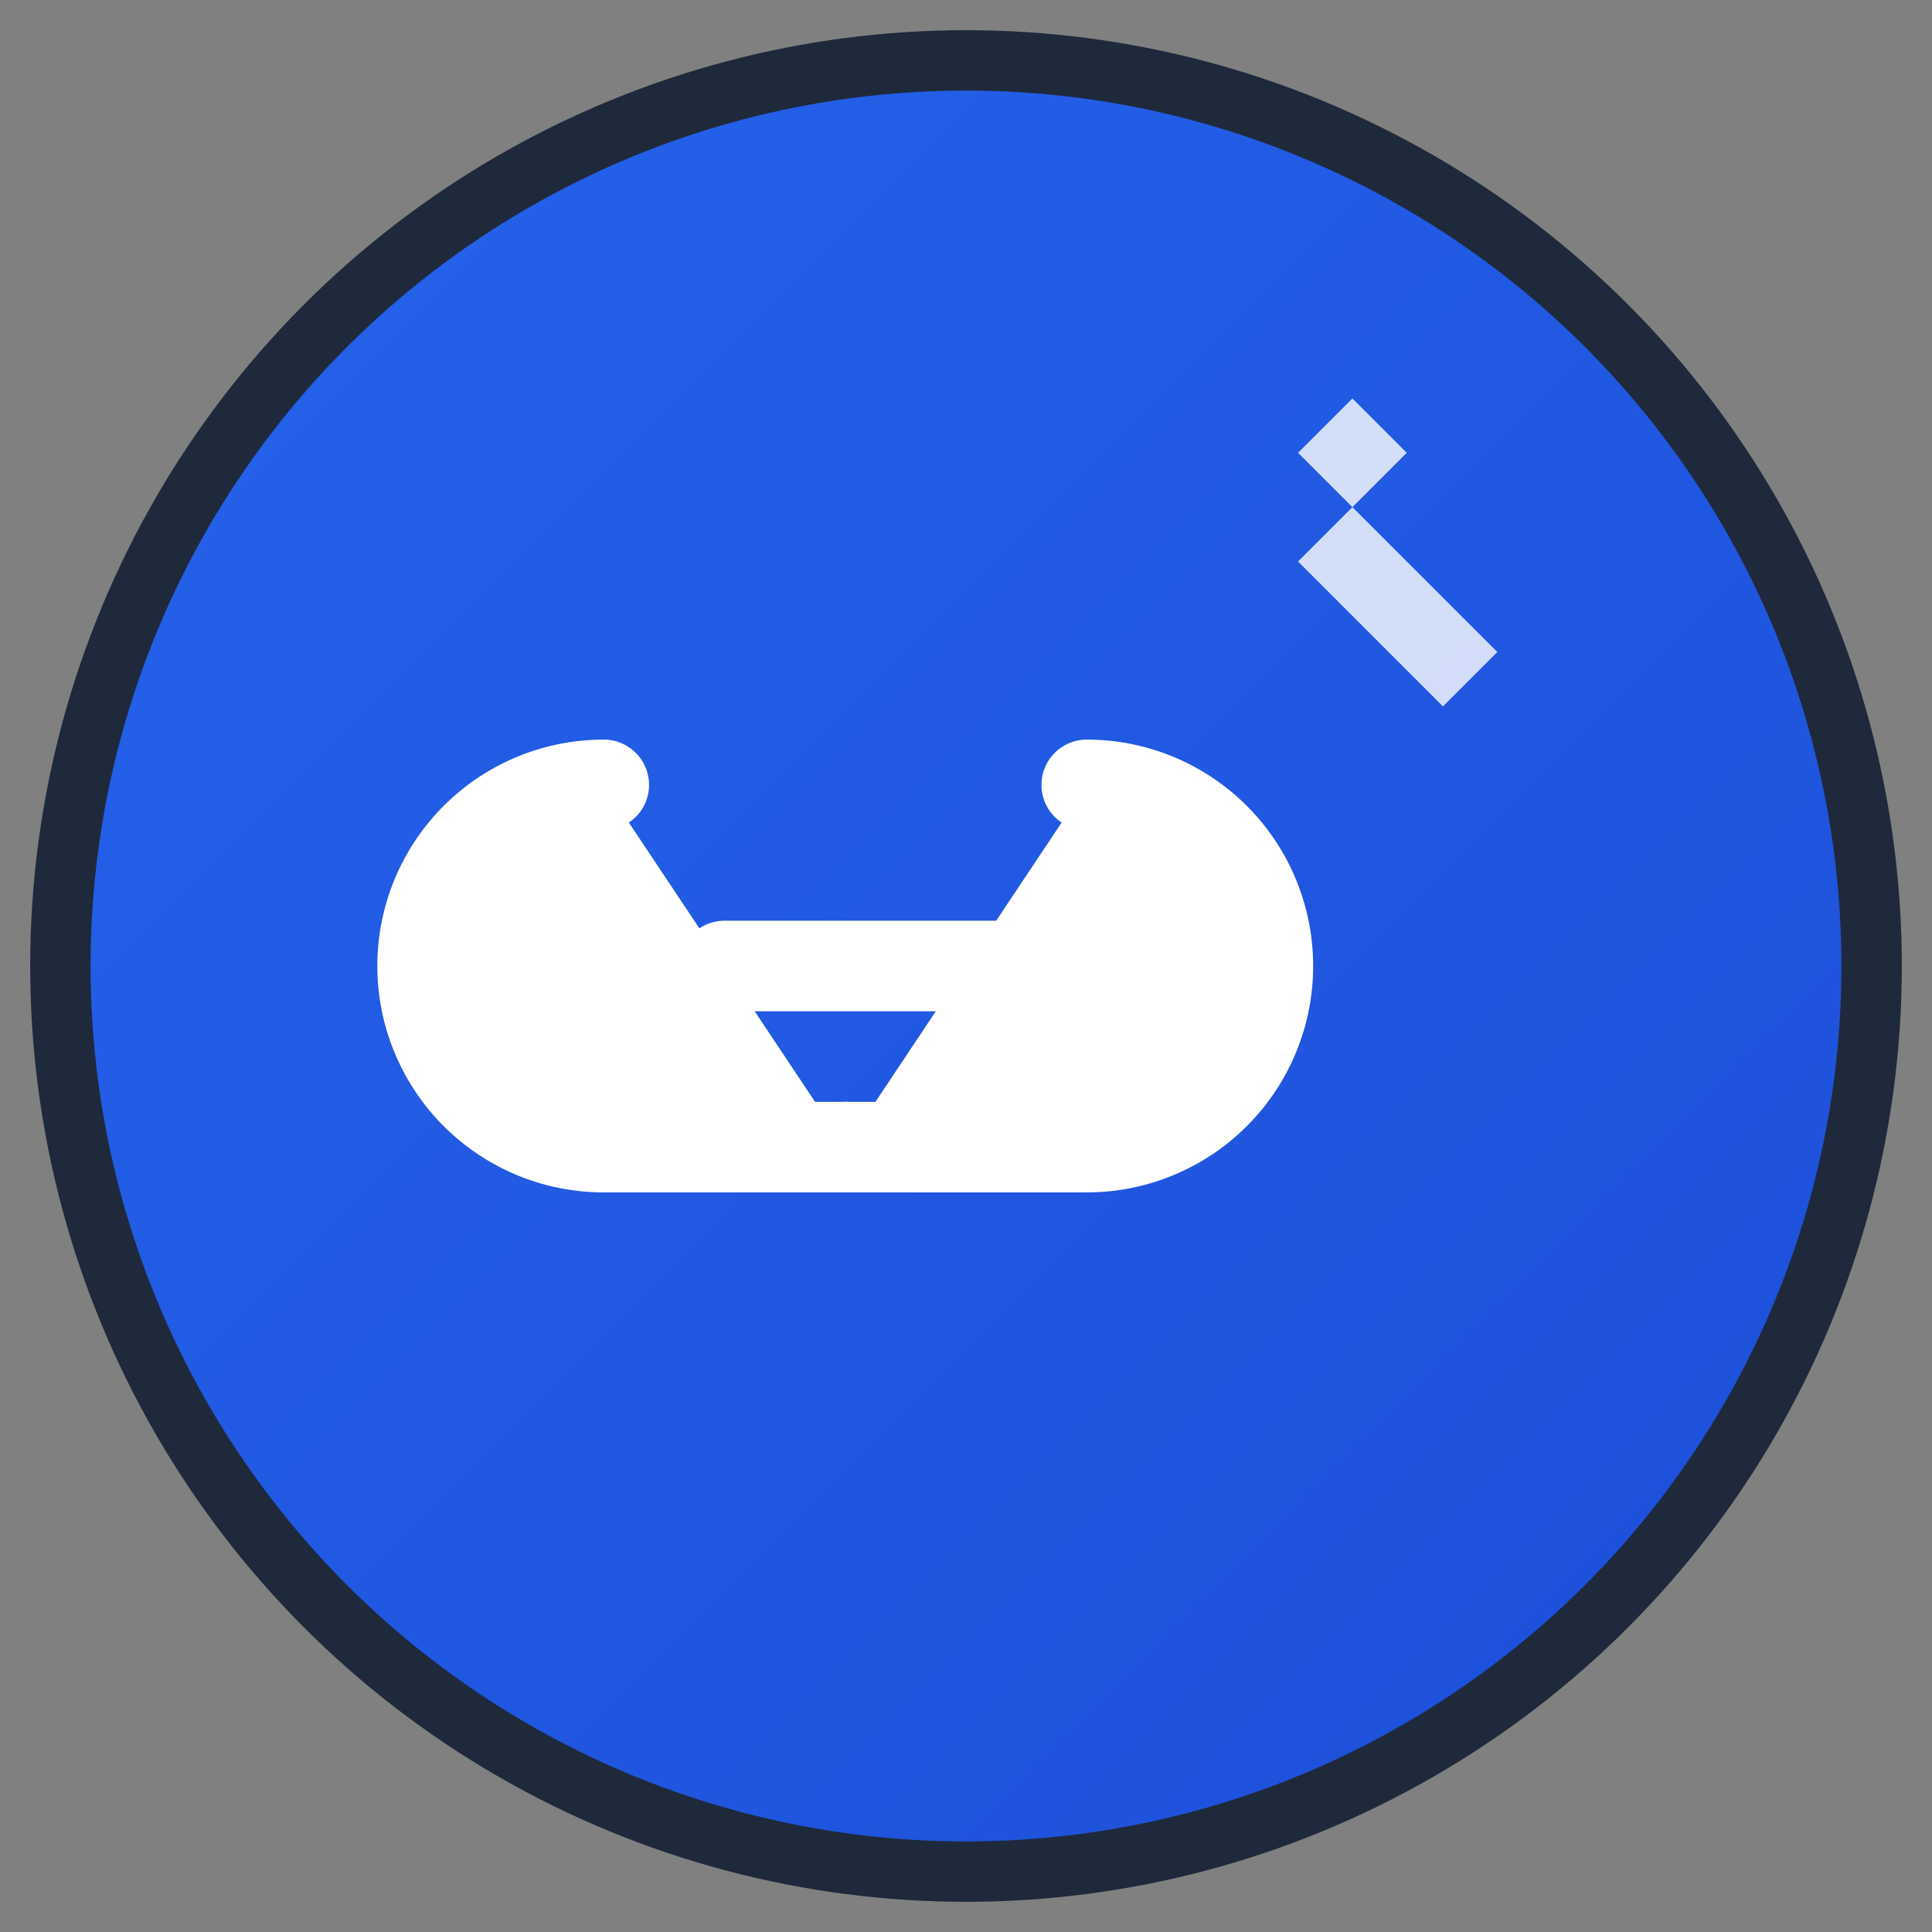 <svg xmlns="http://www.w3.org/2000/svg" viewBox="0 0 32 32" width="32" height="32">
  <rect x="0" y="0" width="32" height="32" fill="#808080" stroke="none"/>
  <defs>
    <linearGradient id="linkGradient" x1="0%" y1="0%" x2="100%" y2="100%">
      <stop offset="0%" style="stop-color:#2563eb;stop-opacity:1" />
      <stop offset="100%" style="stop-color:#1d4ed8;stop-opacity:1" />
    </linearGradient>
  </defs>
  
  <!-- Background circle -->
  <circle cx="16" cy="16" r="15" fill="url(#linkGradient)" stroke="#1e293b" stroke-width="1"/>
  
  <!-- Link chain icon -->
  <g fill="white" stroke="white" stroke-width="1.5" stroke-linecap="round" stroke-linejoin="round">
    <!-- Left link -->
    <path d="M10 13a3 3 0 0 0 0 6h4"/>
    <!-- Right link -->
    <path d="M18 13a3 3 0 0 1 0 6h-4"/>
    <!-- Connection -->
    <path d="M12 16h8"/>
  </g>
  
  <!-- Fix indicator (small wrench) -->
  <g fill="white" opacity="0.8" transform="translate(20, 6) scale(0.6)">
    <path d="M2.5 2.5L4 4l1.5-1.5L4 1z"/>
    <path d="M4 4l4 4-1.5 1.5L2.5 5.5z"/>
  </g>
</svg>
